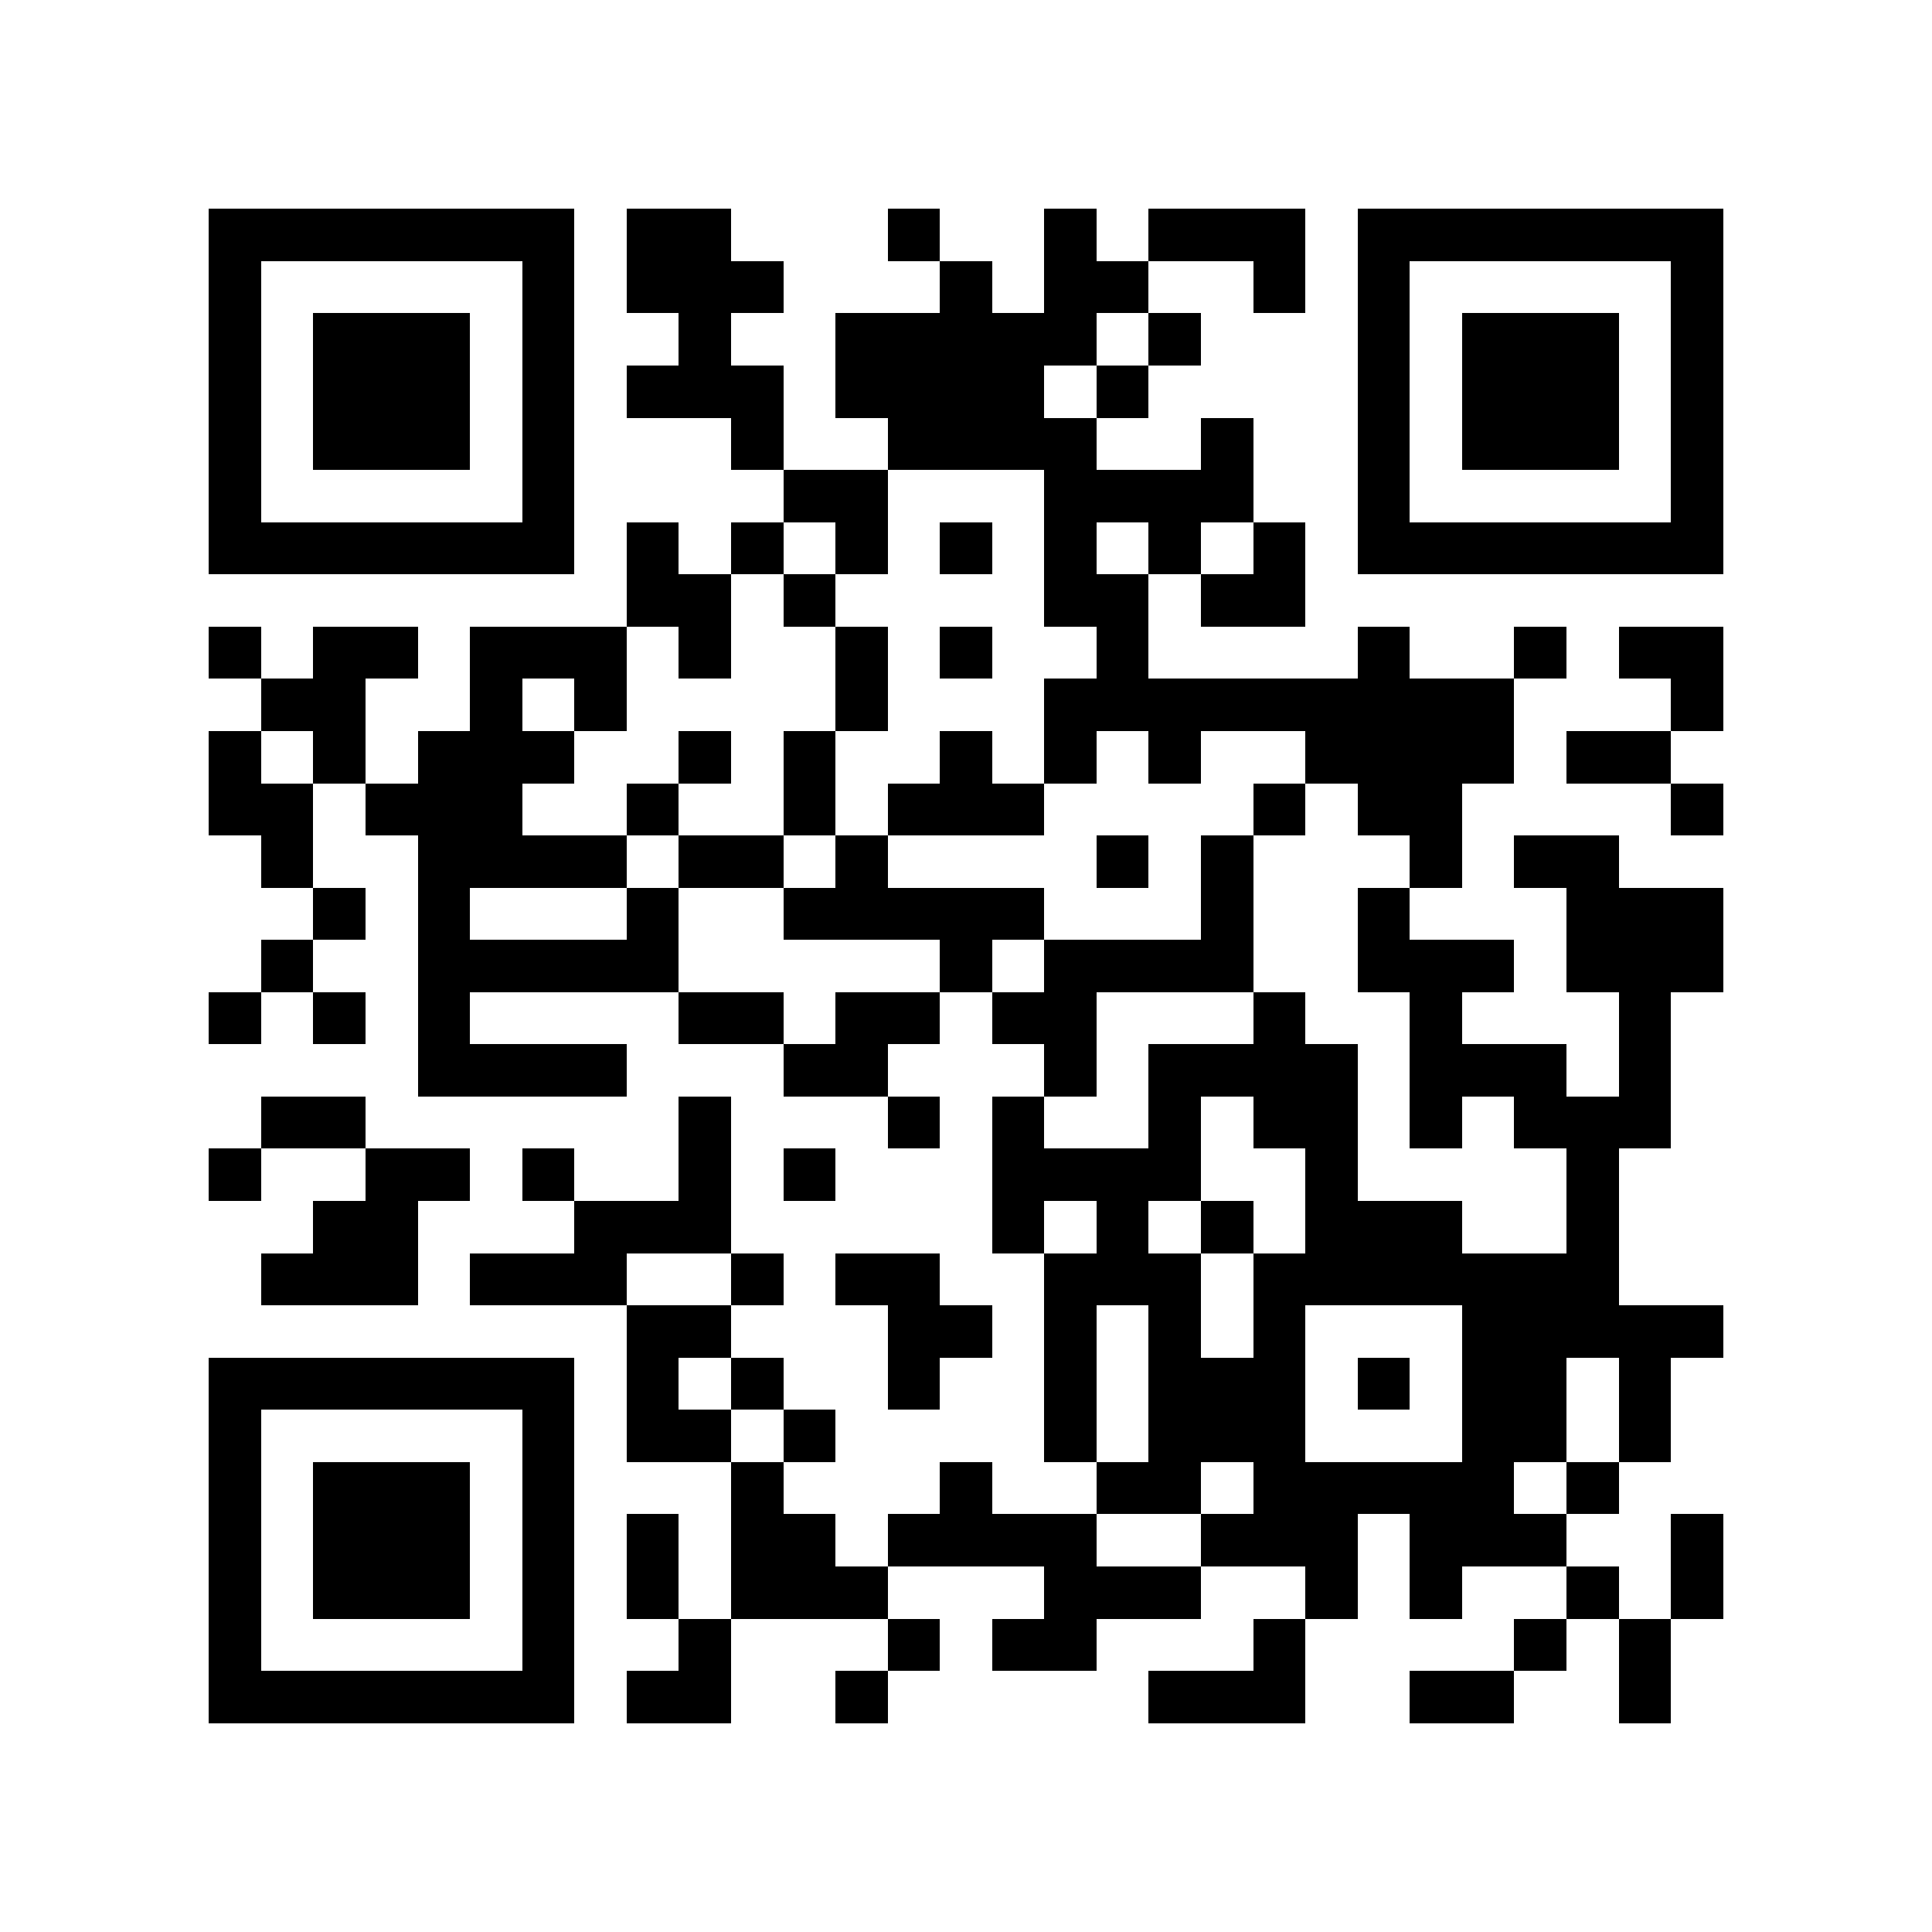 <?xml version="1.0" encoding="utf-8"?><!DOCTYPE svg PUBLIC "-//W3C//DTD SVG 1.1//EN" "http://www.w3.org/Graphics/SVG/1.1/DTD/svg11.dtd"><svg xmlns="http://www.w3.org/2000/svg" viewBox="0 0 37 37" shape-rendering="crispEdges"><path fill="#ffffff" d="M0 0h37v37H0z"/><path stroke="#000000" d="M4 4.5h7m1 0h2m3 0h1m2 0h1m1 0h3m1 0h7M4 5.5h1m5 0h1m1 0h3m3 0h1m1 0h2m2 0h1m1 0h1m5 0h1M4 6.5h1m1 0h3m1 0h1m2 0h1m2 0h5m1 0h1m3 0h1m1 0h3m1 0h1M4 7.5h1m1 0h3m1 0h1m1 0h3m1 0h4m1 0h1m4 0h1m1 0h3m1 0h1M4 8.5h1m1 0h3m1 0h1m3 0h1m2 0h4m2 0h1m2 0h1m1 0h3m1 0h1M4 9.5h1m5 0h1m4 0h2m3 0h4m2 0h1m5 0h1M4 10.5h7m1 0h1m1 0h1m1 0h1m1 0h1m1 0h1m1 0h1m1 0h1m1 0h7M12 11.5h2m1 0h1m4 0h2m1 0h2M4 12.5h1m1 0h2m1 0h3m1 0h1m2 0h1m1 0h1m2 0h1m4 0h1m2 0h1m1 0h2M5 13.5h2m2 0h1m1 0h1m4 0h1m3 0h9m3 0h1M4 14.5h1m1 0h1m1 0h3m2 0h1m1 0h1m2 0h1m1 0h1m1 0h1m2 0h4m1 0h2M4 15.5h2m1 0h3m2 0h1m2 0h1m1 0h3m4 0h1m1 0h2m4 0h1M5 16.5h1m2 0h4m1 0h2m1 0h1m4 0h1m1 0h1m3 0h1m1 0h2M6 17.5h1m1 0h1m3 0h1m2 0h5m3 0h1m2 0h1m3 0h3M5 18.5h1m2 0h5m5 0h1m1 0h4m2 0h3m1 0h3M4 19.5h1m1 0h1m1 0h1m4 0h2m1 0h2m1 0h2m3 0h1m2 0h1m3 0h1M8 20.5h4m3 0h2m3 0h1m1 0h4m1 0h3m1 0h1M5 21.5h2m6 0h1m3 0h1m1 0h1m2 0h1m1 0h2m1 0h1m1 0h3M4 22.5h1m2 0h2m1 0h1m2 0h1m1 0h1m3 0h4m2 0h1m4 0h1M6 23.5h2m3 0h3m5 0h1m1 0h1m1 0h1m1 0h3m2 0h1M5 24.5h3m1 0h3m2 0h1m1 0h2m2 0h3m1 0h7M12 25.5h2m3 0h2m1 0h1m1 0h1m1 0h1m3 0h5M4 26.5h7m1 0h1m1 0h1m2 0h1m2 0h1m1 0h3m1 0h1m1 0h2m1 0h1M4 27.5h1m5 0h1m1 0h2m1 0h1m4 0h1m1 0h3m3 0h2m1 0h1M4 28.5h1m1 0h3m1 0h1m3 0h1m3 0h1m2 0h2m1 0h5m1 0h1M4 29.5h1m1 0h3m1 0h1m1 0h1m1 0h2m1 0h4m2 0h3m1 0h3m2 0h1M4 30.5h1m1 0h3m1 0h1m1 0h1m1 0h3m3 0h3m2 0h1m1 0h1m2 0h1m1 0h1M4 31.5h1m5 0h1m2 0h1m3 0h1m1 0h2m3 0h1m4 0h1m1 0h1M4 32.5h7m1 0h2m2 0h1m5 0h3m2 0h2m2 0h1"/></svg>
